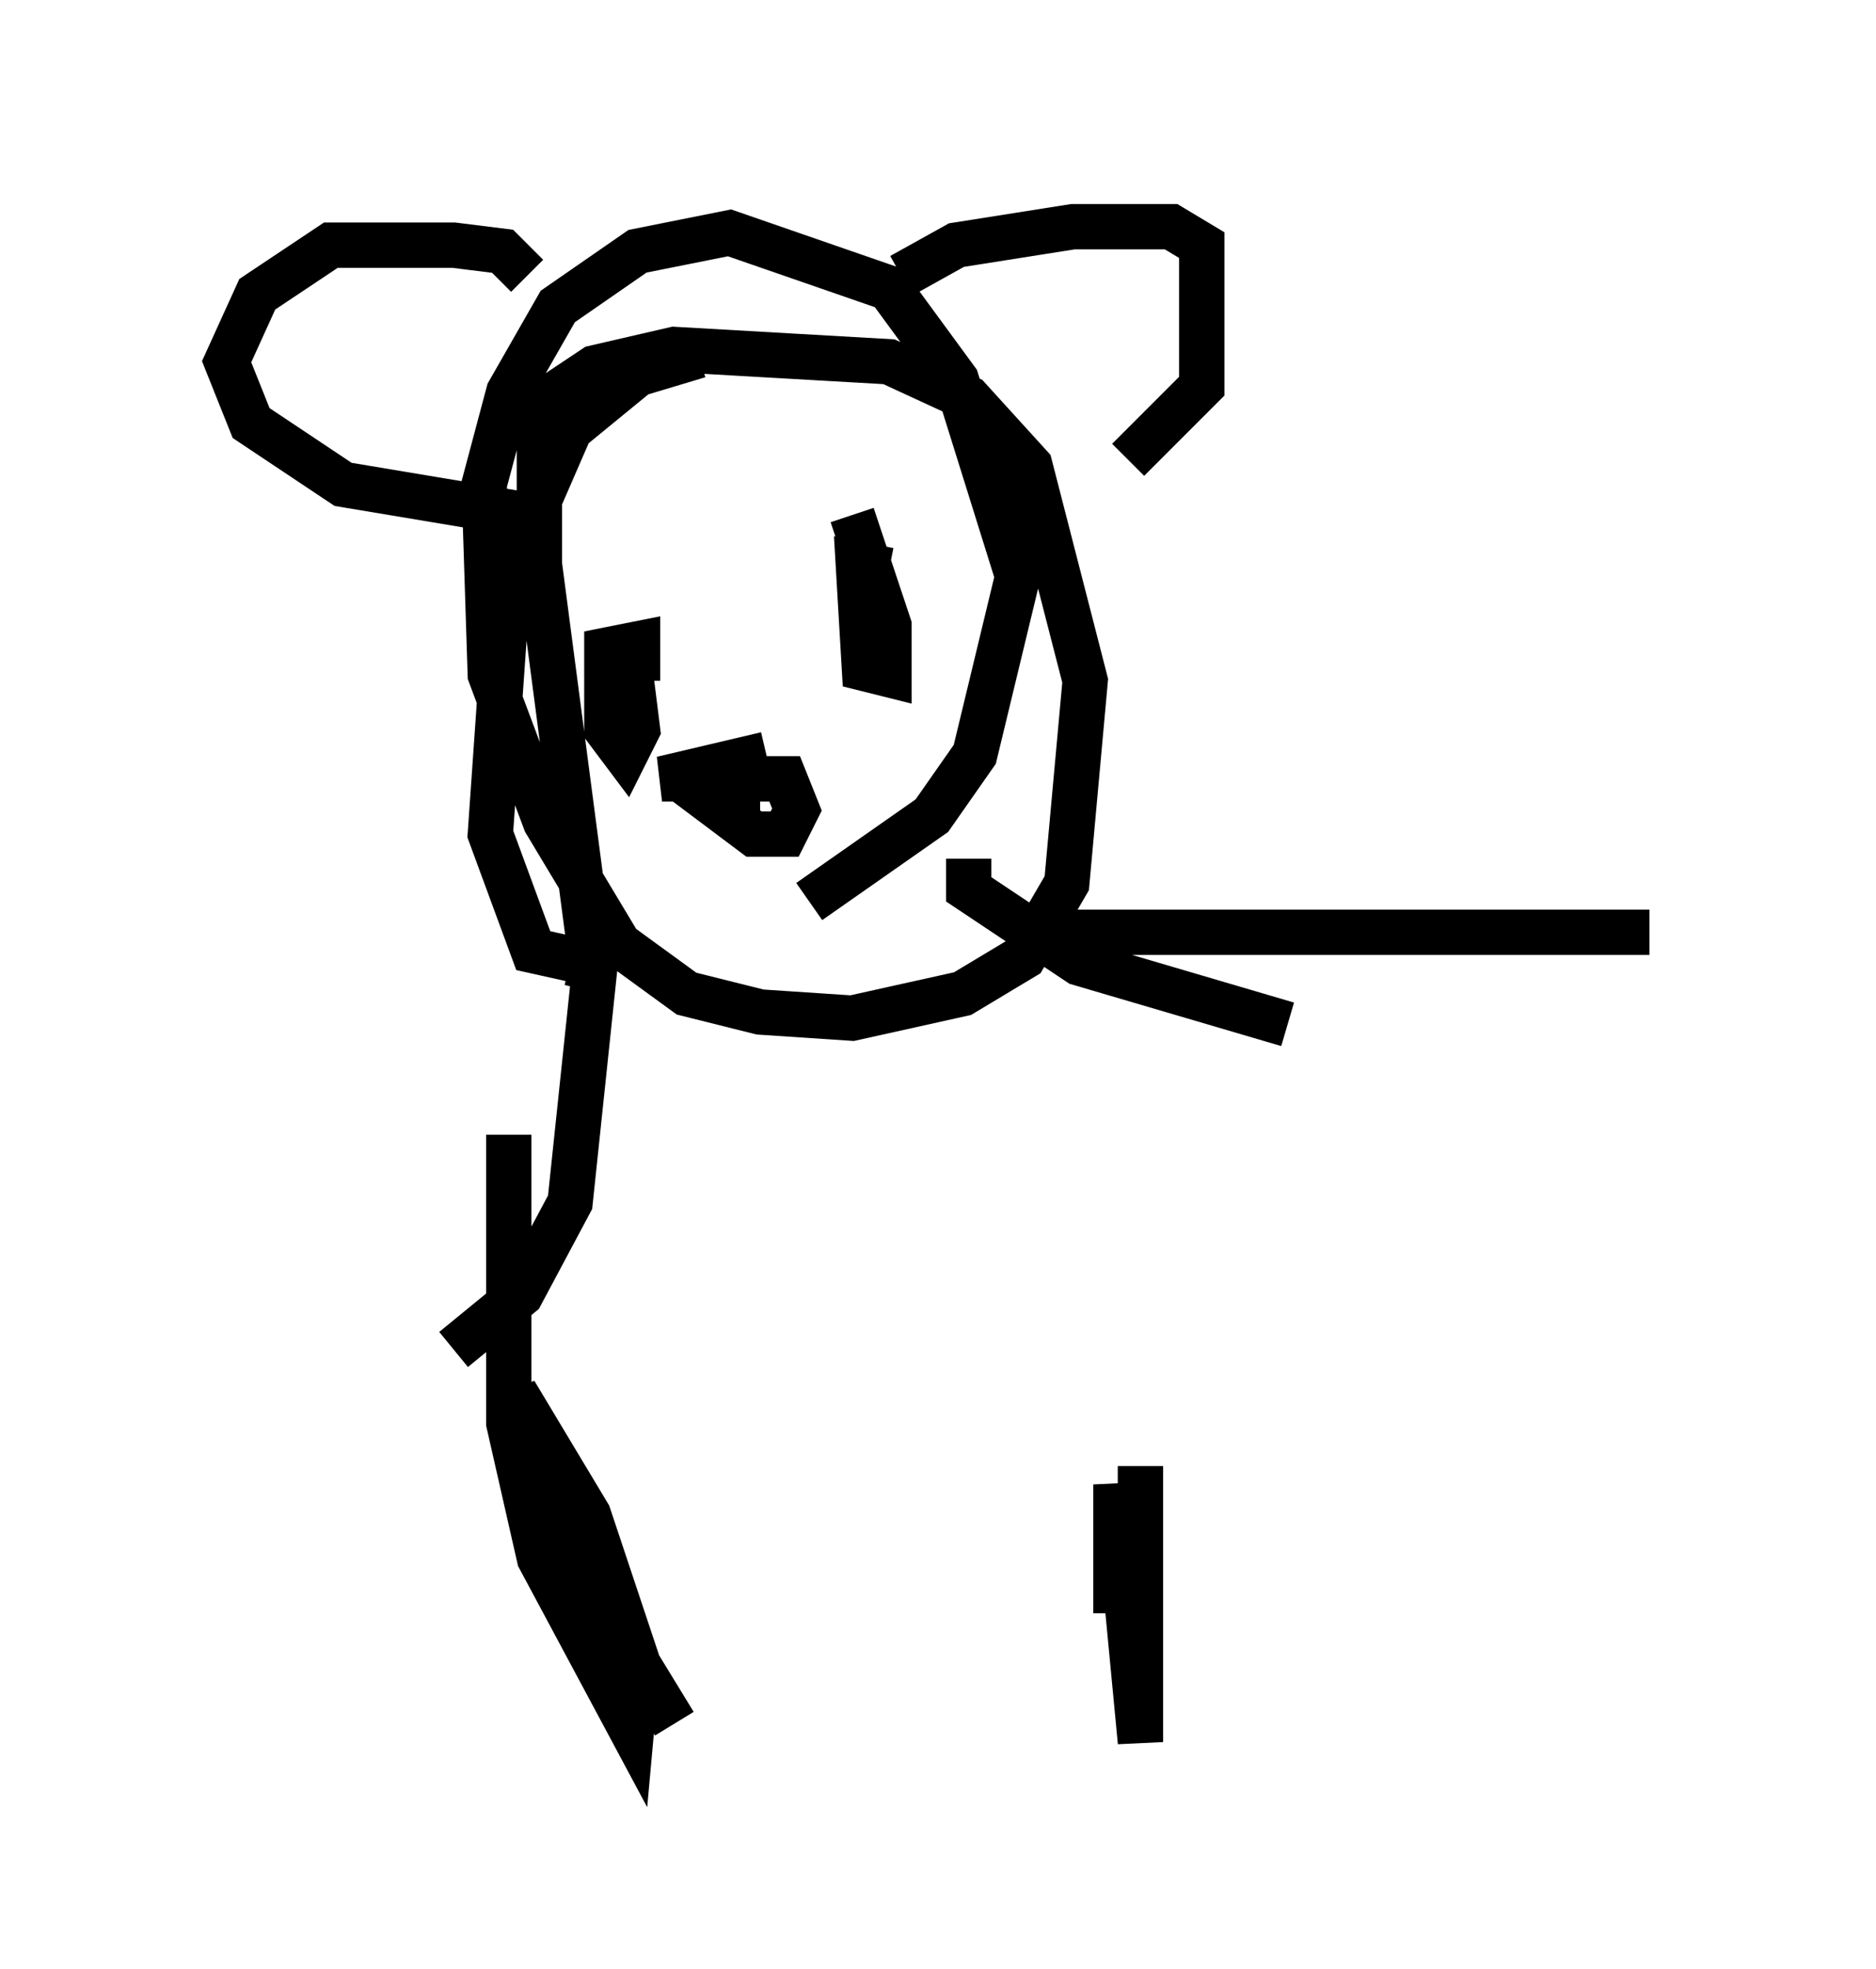 <?xml version="1.0" encoding="utf-8" ?>
<svg baseProfile="full" height="43.423" version="1.1" width="41.393" xmlns="http://www.w3.org/2000/svg" xmlns:ev="http://www.w3.org/2001/xml-events" xmlns:xlink="http://www.w3.org/1999/xlink"><defs /><rect fill="white" height="43.423" width="41.393" x="0" y="0" /><path d="M20.155, 7.842 m-4.736, 0.0 l-1.353, 0.406 -1.488, 1.218 l-1.353, 3.112 -0.406, 5.819 l0.947, 2.571 1.218, 0.271 l0.0, -0.541 -1.083, -8.254 l0.0, -3.518 1.218, -0.812 l1.759, -0.406 4.736, 0.271 l1.759, 0.812 1.353, 1.488 l1.218, 4.736 -0.406, 4.465 l-0.947, 1.624 -1.353, 0.812 l-2.436, 0.541 -2.03, -0.135 l-1.624, -0.406 -1.488, -1.083 l-1.624, -2.706 -1.218, -3.248 l-0.135, -4.195 0.541, -2.03 l1.083, -1.894 1.759, -1.218 l2.03, -0.406 3.518, 1.218 l1.488, 2.03 1.353, 4.33 l-0.947, 3.924 -0.947, 1.353 l-2.706, 1.894 m2.03, -13.802 l1.218, -0.677 2.571, -0.406 l2.165, 0.0 0.677, 0.406 l0.0, 3.112 -1.624, 1.624 m-13.261, -4.059 l-0.541, -0.541 -1.083, -0.135 l-2.706, 0.0 -1.624, 1.083 l-0.677, 1.488 0.541, 1.353 l2.03, 1.353 4.059, 0.677 m5.277, 5.277 l-2.3, 0.541 2.706, 0.0 l0.271, 0.677 -0.271, 0.541 l-0.677, 0.0 -0.541, -0.406 l0.677, 0.0 m2.03, -6.631 l0.812, 2.436 0.0, 1.083 l-0.541, -0.135 -0.135, -2.3 l0.677, 0.135 m-5.819, 1.353 l0.271, 2.165 -0.271, 0.541 l-0.406, -0.541 0.0, -1.759 l0.677, -0.135 0.0, 0.812 m7.307, 3.924 l0.0, 0.677 2.436, 1.624 l4.601, 1.353 m-15.832, -1.353 l0.541, 0.135 -0.541, 5.142 l-1.083, 2.03 -1.488, 1.218 m12.314, -9.202 l14.073, 0.0 m-25.169, 4.465 l0.0, 6.36 0.677, 2.977 l2.03, 3.789 0.135, -1.488 l-1.083, -3.248 -1.624, -2.706 l0.541, 2.436 2.977, 4.871 m10.284, -5.683 l0.0, 6.089 -0.541, -5.683 l0.0, 2.842 " fill="none" stroke="black" stroke-width="1" /></svg>